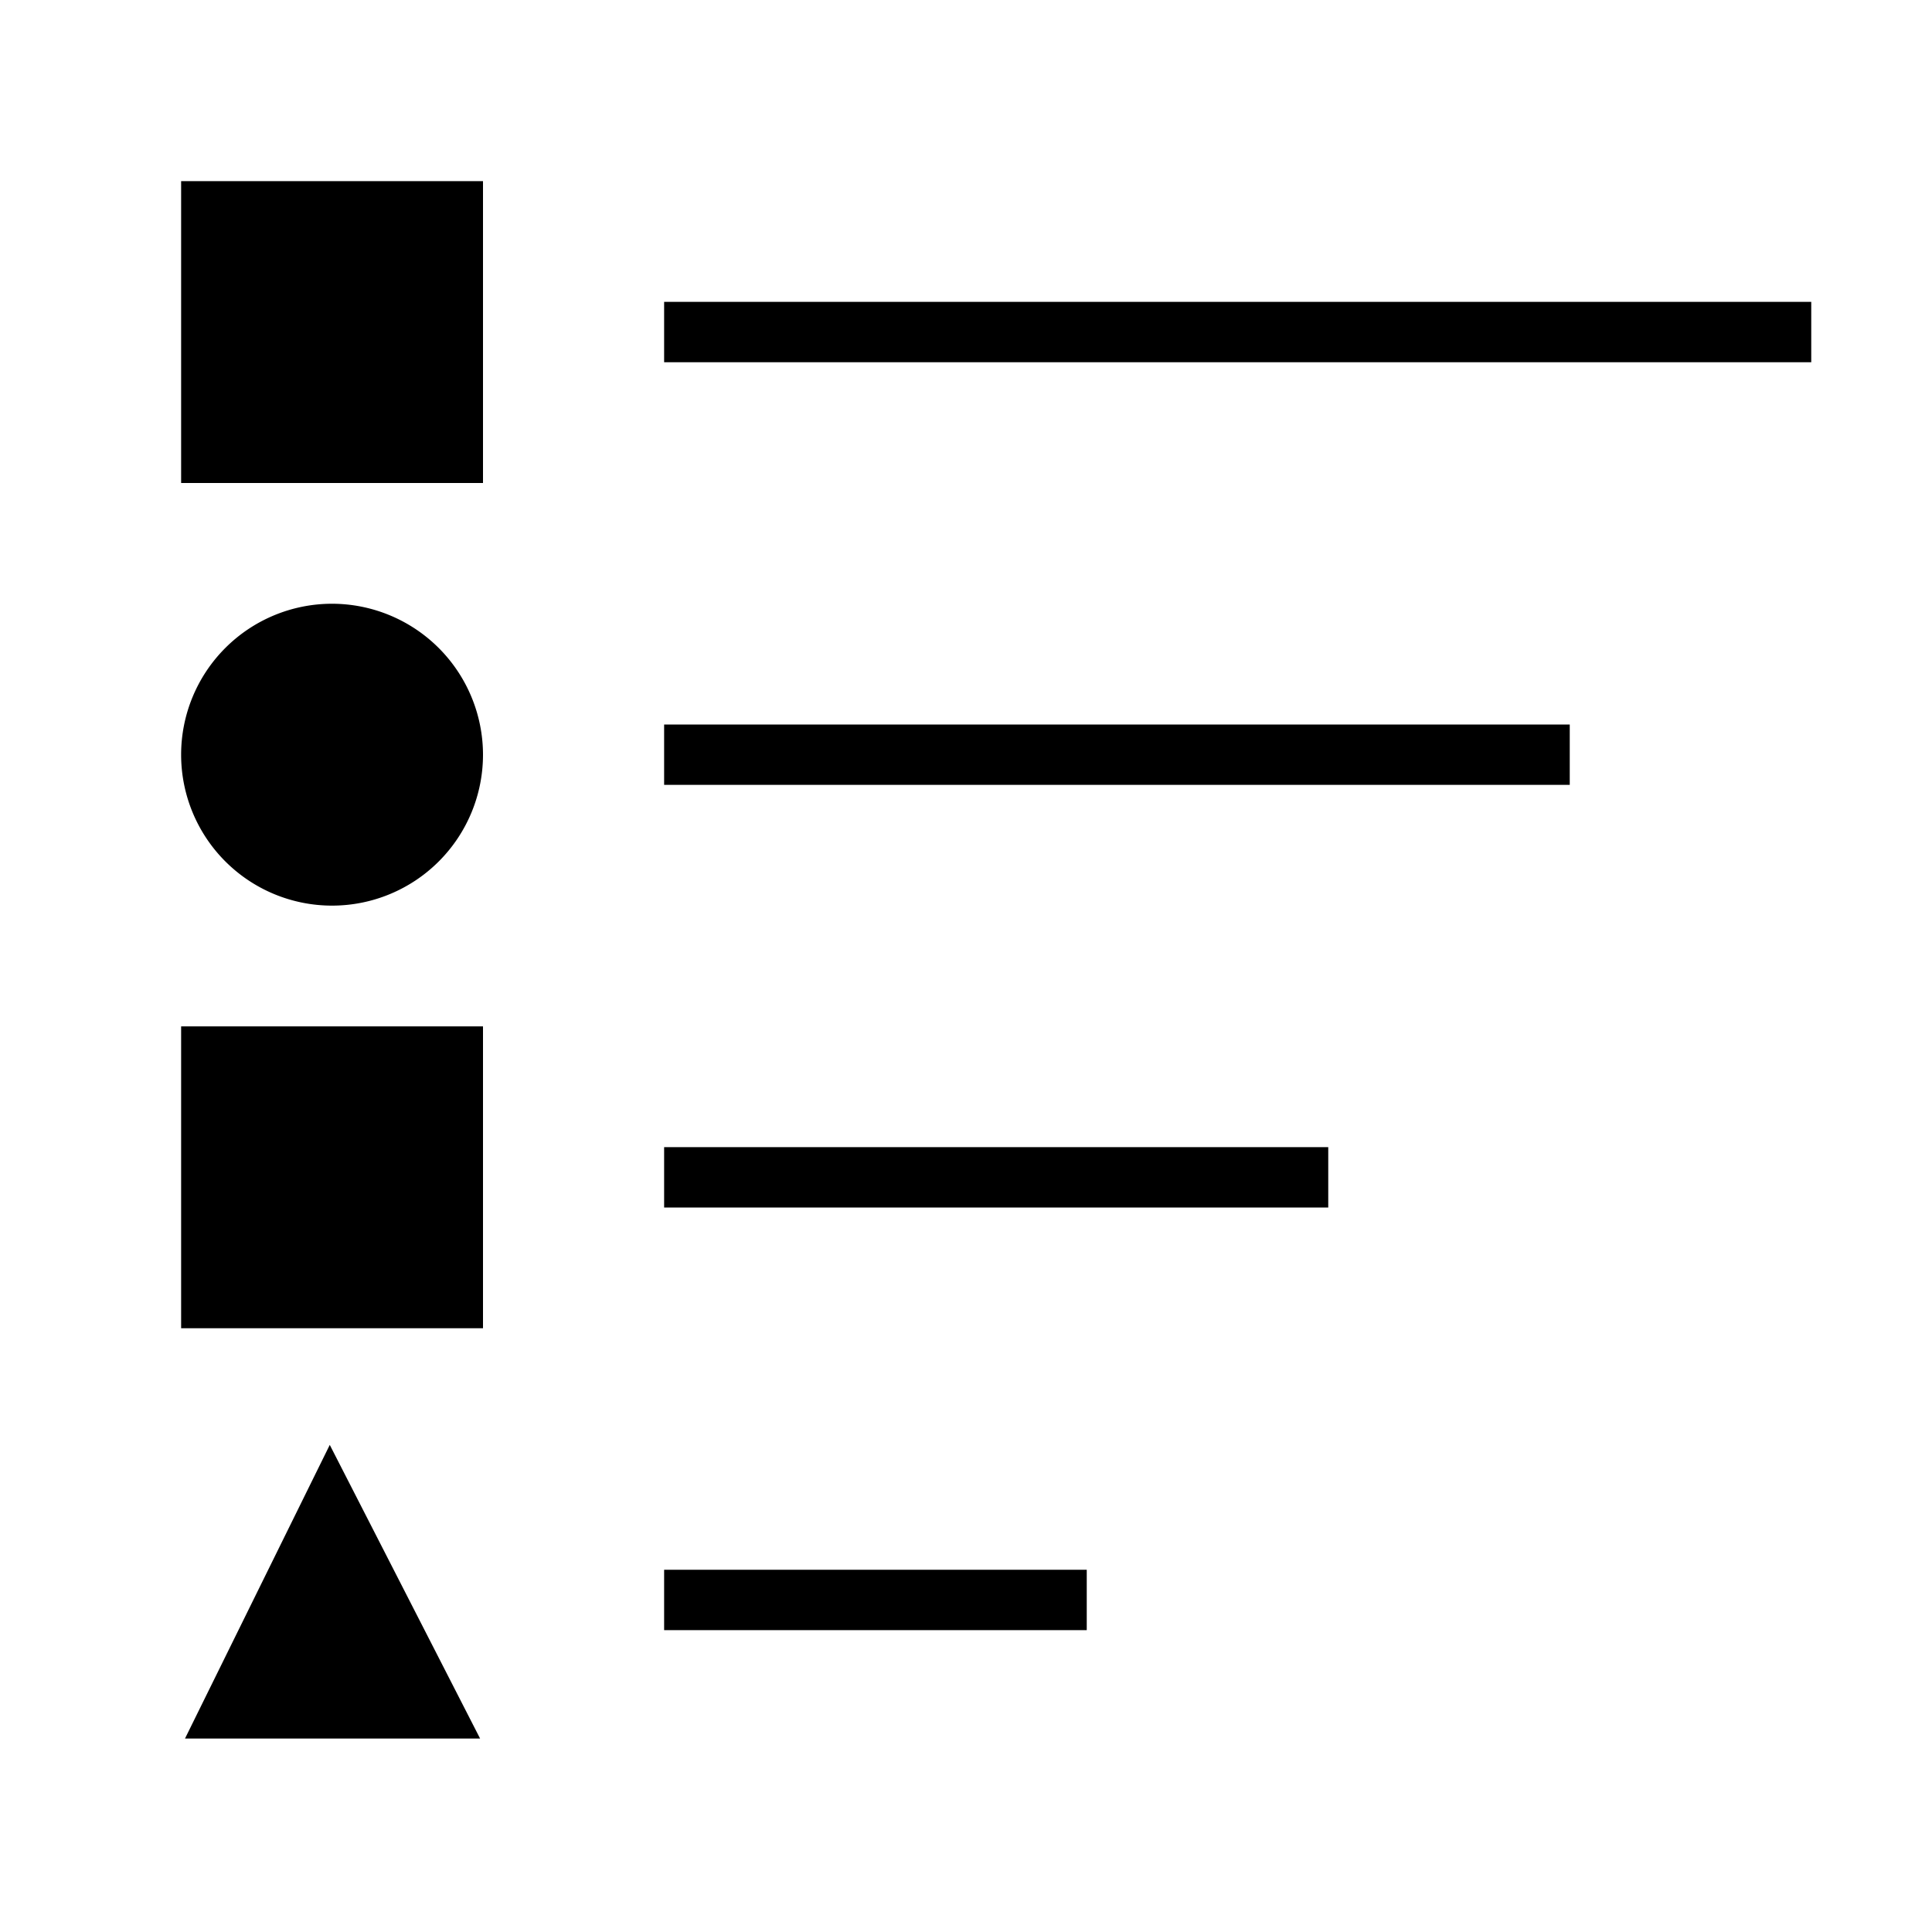 <svg xmlns="http://www.w3.org/2000/svg" viewBox="0 0 32 32"><path d="M8 12.5A2.5 2.5 0 1 1 5.499 10 2.503 2.503 0 0 1 8 12.5zM5.462 23.932l-2.398 4.864h4.888zM3 8h5V3H3zm0 14h5v-5H3zm8-2h11v-1H11zm0 7h7v-1h-7zm0-22v1h19V5zm0 8h15v-1H11z"/></svg>
